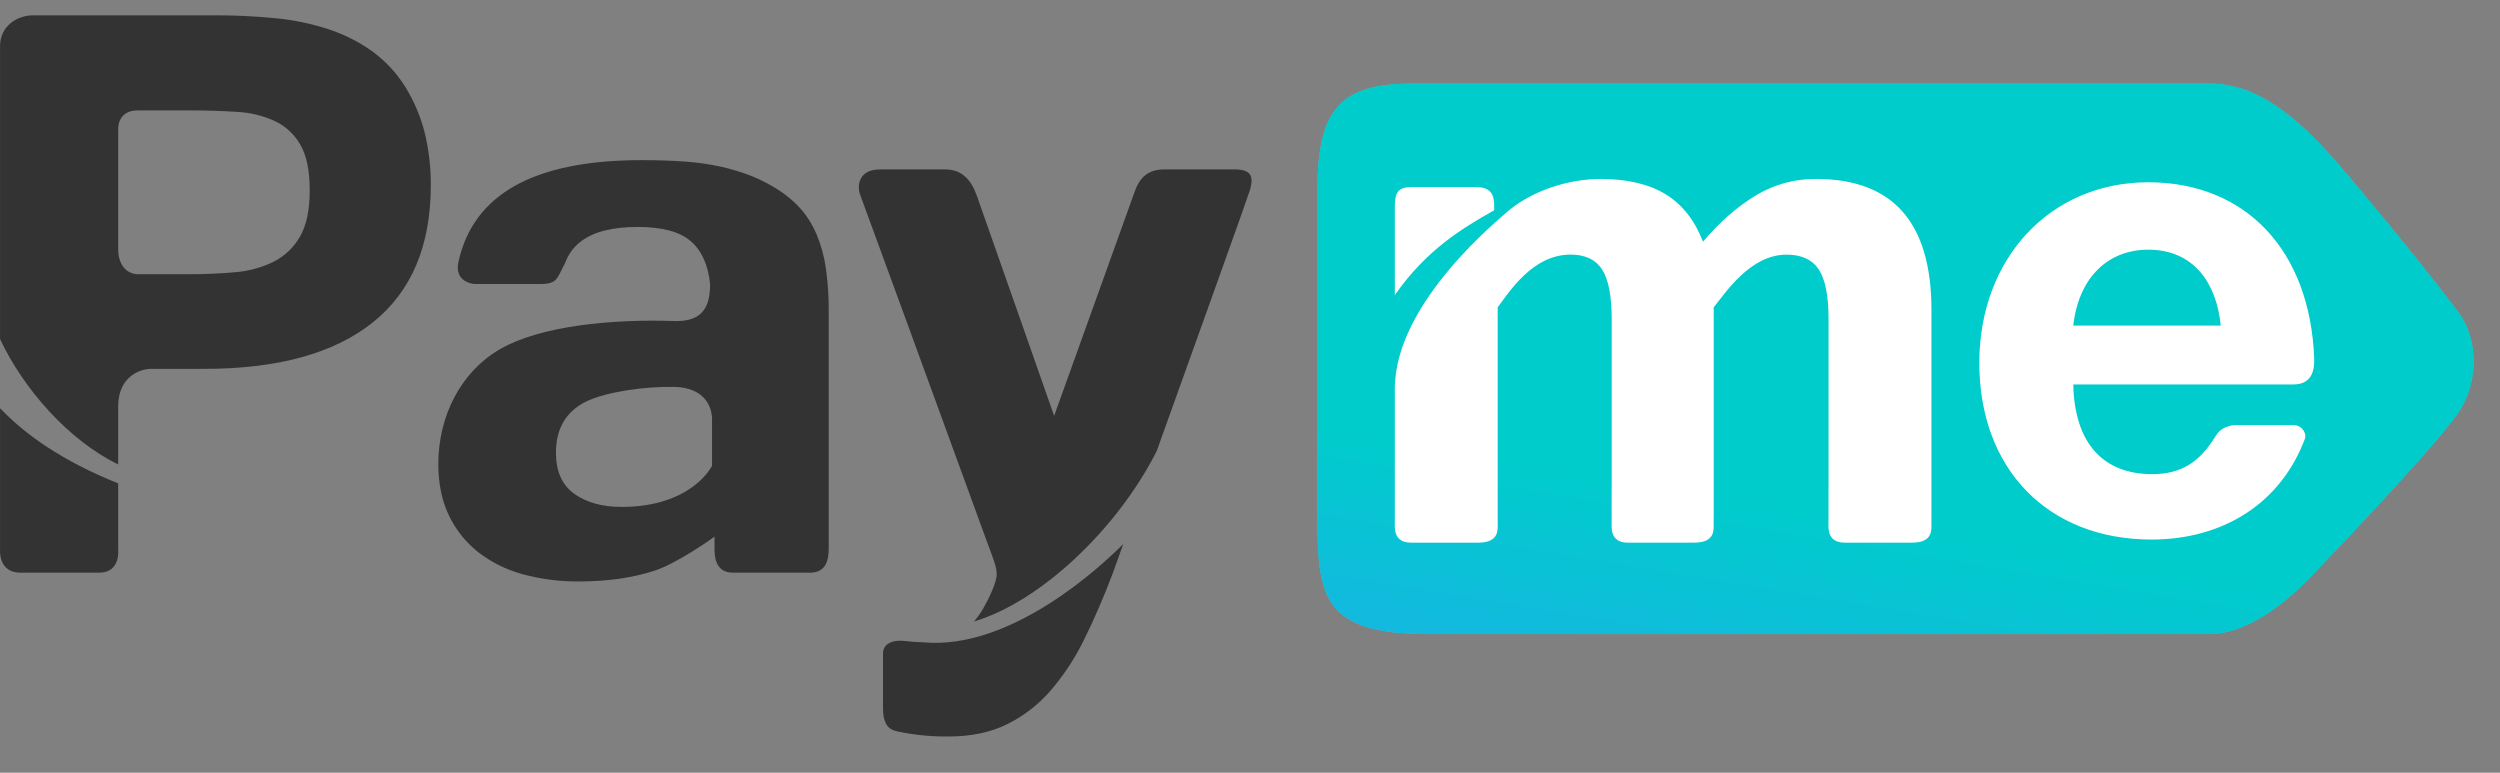 <svg width="55" height="17" viewBox="0 0 55 17" fill="none" xmlns="http://www.w3.org/2000/svg">
<rect x="0" y="0" width="55" height="17" fill="#808080" stroke="none"/>
<g clip-path="url(#clip0)">
<path fill-rule="evenodd" clip-rule="evenodd" d="M54.114 6.912C54.5 7.464 54.538 8.333 54.129 9.007C53.764 9.609 51.578 11.918 50.866 12.66C50.249 13.304 49.417 13.95 48.598 13.95H31.442C29.124 13.95 28.984 13.164 28.984 11.386V4.177C28.984 2.362 29.52 1.837 31.103 1.837H48.598C49.417 1.837 50.146 2.256 50.984 3.107C51.694 3.83 53.818 6.488 54.114 6.912Z" fill="#33CCCC"/>
<path fill-rule="evenodd" clip-rule="evenodd" d="M54.114 6.912C54.5 7.464 54.538 8.333 54.129 9.007C53.764 9.609 51.578 11.918 50.866 12.66C50.249 13.304 49.417 13.95 48.598 13.95H31.442C29.124 13.95 28.984 13.164 28.984 11.386V4.177C28.984 2.362 29.52 1.837 31.103 1.837H48.598C49.417 1.837 50.146 2.256 50.984 3.107C51.694 3.83 53.818 6.488 54.114 6.912Z" fill="url(#paint0_linear)"/>
<path fill-rule="evenodd" clip-rule="evenodd" d="M32.873 4.625V4.577C32.873 4.345 32.854 4.116 32.474 4.116H31.04C30.707 4.116 30.686 4.301 30.686 4.587V6.492C31.384 5.494 32.158 5.03 32.873 4.625ZM42.491 11.509V11.407H42.492V6.821C42.492 4.898 41.647 3.937 39.956 3.937C39.487 3.932 39.027 4.058 38.626 4.301C38.223 4.543 37.837 4.882 37.466 5.317C37.283 4.844 37.008 4.496 36.641 4.272C36.273 4.049 35.797 3.937 35.212 3.937C34.535 3.937 33.748 4.174 33.19 4.633C33.065 4.758 30.686 6.631 30.686 8.555V11.49C30.686 11.584 30.641 11.938 31.038 11.938H32.53C32.994 11.938 32.949 11.634 32.949 11.509V6.761C33.201 6.427 33.715 5.601 34.552 5.601C34.873 5.601 35.104 5.71 35.245 5.927C35.386 6.144 35.457 6.509 35.458 7.02V10.728H35.456V11.49C35.456 11.584 35.411 11.938 35.808 11.938H37.281C37.745 11.938 37.7 11.634 37.7 11.509V11.407H37.702V6.761C37.972 6.427 38.51 5.602 39.304 5.602C39.631 5.602 39.867 5.71 40.012 5.927C40.156 6.145 40.229 6.509 40.228 7.02V10.729H40.227V11.491C40.227 11.584 40.182 11.938 40.579 11.938H42.072C42.536 11.938 42.491 11.634 42.491 11.509ZM50.711 9.645C50.18 11.072 48.909 11.87 47.334 11.87C45.052 11.87 43.545 10.316 43.545 7.984C43.545 5.68 45.11 4.01 47.263 4.01C49.393 4.01 50.821 5.494 50.912 7.883C50.924 8.188 50.834 8.458 50.453 8.458H45.612C45.64 9.739 46.258 10.431 47.349 10.431C48.014 10.431 48.408 10.144 48.751 9.582C48.9 9.337 49.206 9.351 49.206 9.351H50.453C50.657 9.351 50.747 9.55 50.711 9.645V9.645ZM47.263 5.493C46.358 5.493 45.727 6.126 45.612 7.163H48.856C48.77 6.256 48.281 5.493 47.263 5.493Z" fill="white"/>
<path fill-rule="evenodd" clip-rule="evenodd" d="M8.911 1.903C8.719 1.597 8.47 1.332 8.178 1.12C7.886 0.915 7.565 0.754 7.226 0.642C6.849 0.52 6.46 0.439 6.065 0.401C5.614 0.357 5.161 0.335 4.707 0.337H0.733C0.376 0.337 0.001 0.572 0.001 1.014V7.459C0.505 8.533 1.485 9.673 2.6 10.218V8.94C2.6 8.265 3.108 8.115 3.318 8.115H4.493C6.112 8.115 7.347 7.775 8.199 7.095C9.052 6.416 9.478 5.408 9.478 4.07C9.48 3.683 9.435 3.298 9.344 2.922C9.254 2.562 9.107 2.218 8.911 1.903ZM6.595 5.213C6.458 5.451 6.253 5.643 6.007 5.765C5.74 5.892 5.452 5.969 5.157 5.99C4.836 6.019 4.504 6.033 4.162 6.033H3.045C2.772 6.033 2.6 5.811 2.6 5.483V2.848C2.6 2.553 2.793 2.429 3.024 2.429H4.162C4.532 2.429 4.88 2.439 5.205 2.461C5.497 2.474 5.783 2.543 6.05 2.665C6.287 2.778 6.483 2.961 6.611 3.191C6.747 3.426 6.814 3.759 6.814 4.188C6.814 4.624 6.741 4.966 6.595 5.213ZM2.6 10.634C1.374 10.144 0.552 9.56 0.001 8.98V12.091C0.001 12.091 -0.044 12.599 0.45 12.599H2.183C2.659 12.599 2.6 12.091 2.6 12.091V10.634H2.6ZM27.172 3.727H25.616C25.3 3.727 25.091 3.86 24.966 4.208C24.841 4.556 23.191 9.149 23.191 9.149C23.191 9.149 21.614 4.651 21.489 4.302C21.365 3.954 21.161 3.727 20.794 3.727H19.364C18.86 3.727 18.86 4.123 18.922 4.28C18.973 4.407 20.931 9.774 21.677 11.819C21.853 12.301 21.922 12.447 21.928 12.626C21.933 12.804 21.751 13.18 21.626 13.395C21.568 13.493 21.502 13.587 21.428 13.673C22.89 13.236 24.575 11.647 25.446 9.927C26.308 7.528 27.444 4.361 27.493 4.199C27.573 3.936 27.572 3.727 27.172 3.727ZM20.301 14.13C20.166 14.127 20.031 14.118 19.897 14.101C19.733 14.079 19.426 14.11 19.426 14.378V15.58C19.426 16.038 19.645 16.069 19.766 16.096C20.129 16.172 20.5 16.207 20.87 16.203C21.362 16.203 21.79 16.113 22.154 15.934C22.521 15.753 22.849 15.499 23.117 15.189C23.412 14.844 23.662 14.461 23.86 14.052C24.077 13.612 24.286 13.128 24.486 12.599C24.486 12.599 24.571 12.36 24.712 11.968C24.283 12.401 22.26 14.319 20.301 14.13ZM17.964 5.153C17.88 4.953 17.765 4.766 17.622 4.601C17.481 4.443 17.319 4.304 17.141 4.188C16.948 4.063 16.744 3.957 16.532 3.871C16.314 3.787 16.091 3.718 15.863 3.668C15.604 3.611 15.341 3.573 15.077 3.555C14.791 3.534 14.47 3.523 14.114 3.523C11.757 3.523 10.414 4.268 10.087 5.758C9.981 6.221 10.438 6.248 10.438 6.248H11.888C12.267 6.248 12.25 6.126 12.434 5.783C12.5 5.597 12.619 5.434 12.777 5.314C13.055 5.1 13.472 4.993 14.028 4.993C14.563 4.993 14.952 5.096 15.194 5.304C15.436 5.511 15.579 5.825 15.622 6.248C15.622 6.737 15.469 7.064 14.877 7.064C13.434 7.012 11.884 7.175 11.01 7.676C10.137 8.176 9.643 9.155 9.643 10.207C9.643 10.635 9.72 11.011 9.873 11.333C10.022 11.649 10.242 11.926 10.515 12.143C10.806 12.369 11.138 12.535 11.494 12.631C11.898 12.742 12.315 12.796 12.734 12.792C13.362 12.792 13.916 12.713 14.398 12.556C14.879 12.399 15.624 11.881 15.719 11.805V12.081C15.719 12.355 15.802 12.599 16.128 12.599H17.815C18.156 12.599 18.232 12.355 18.232 12.055V6.859C18.235 6.536 18.213 6.214 18.168 5.894C18.132 5.64 18.063 5.391 17.964 5.153ZM15.665 10.247C15.665 10.247 15.229 11.152 13.675 11.152C13.248 11.152 12.9 11.055 12.632 10.862C12.365 10.669 12.231 10.369 12.231 9.961C12.231 9.431 12.449 9.058 12.884 8.839C13.319 8.622 14.189 8.497 14.841 8.512C15.493 8.528 15.665 8.94 15.665 9.224V10.247V10.247Z" fill="#333333"/>
</g>
<defs>
<linearGradient id="paint0_linear" x1="62.825" y1="5.335" x2="59.494" y2="25.451" gradientUnits="userSpaceOnUse">
<stop offset="0.472" stop-color="#00CCCC"/>
<stop offset="1" stop-color="#3399FF"/>
</linearGradient>
<clipPath id="clip0">
<rect y="0.337" width="54.42" height="15.873" fill="white"/>
</clipPath>
</defs>
</svg>
